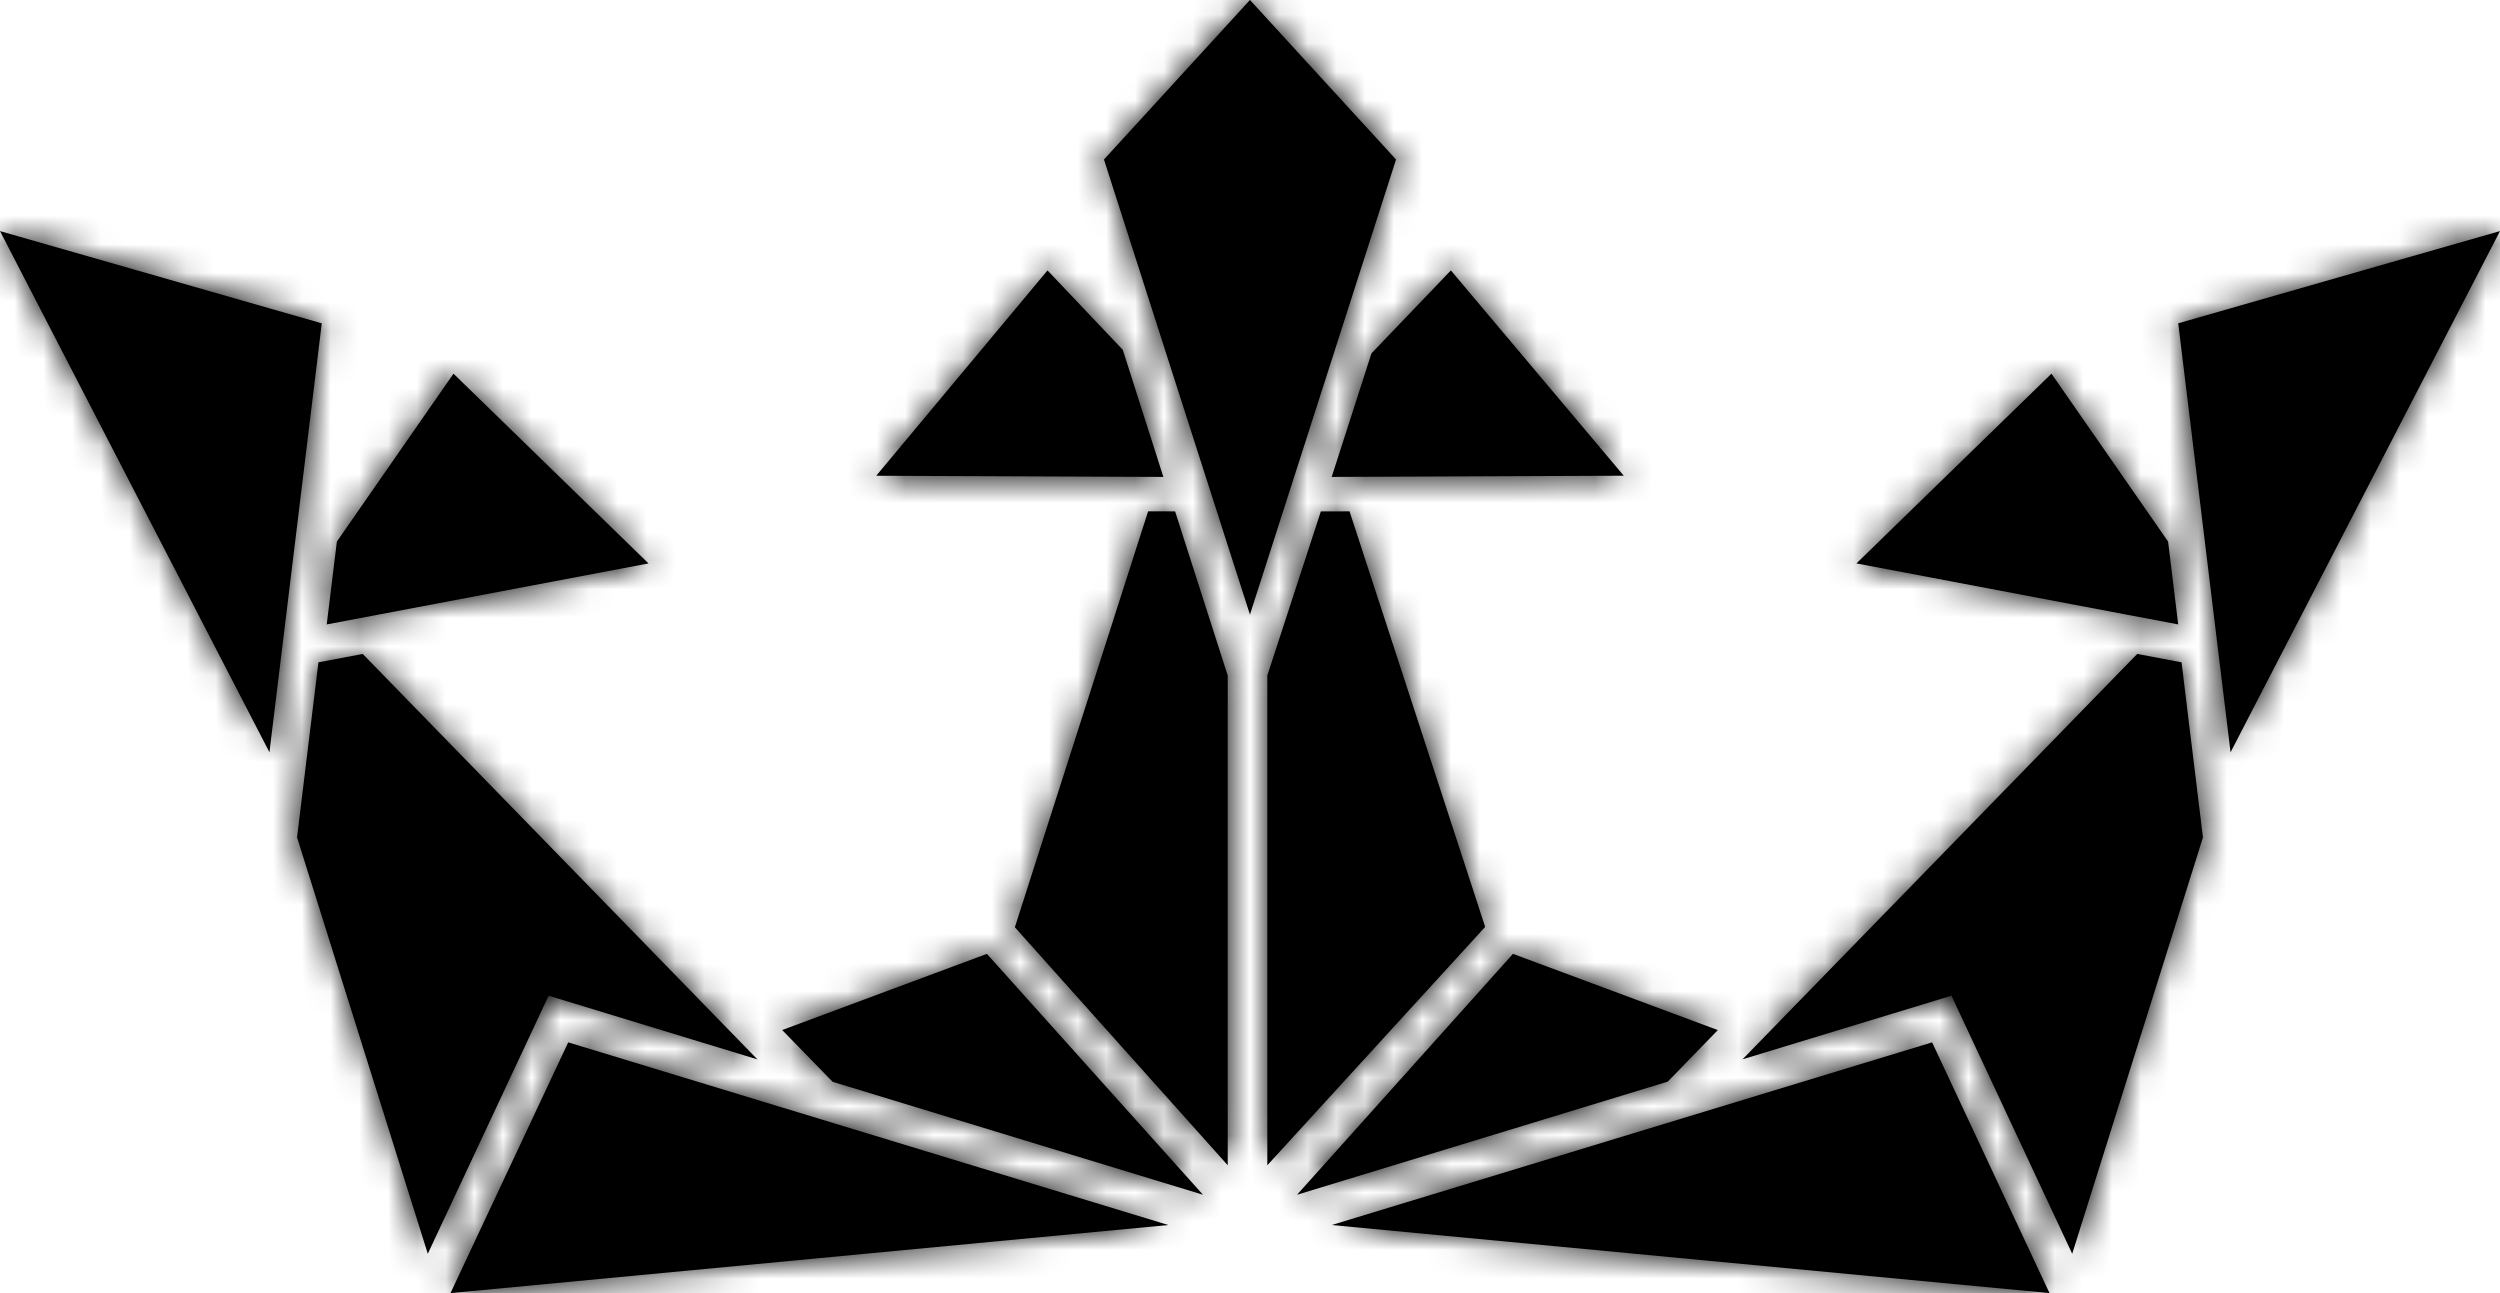 <svg xmlns="http://www.w3.org/2000/svg" xmlns:xlink="http://www.w3.org/1999/xlink" width="87" height="45" viewBox="0 0 87 45">
  <defs>
    <path id="a" d="M27.22 35.845l7.124-2.651 7.52 8.384-12.886-3.93-1.758-1.803zm25.43-2.651l7.13 2.653-1.742 1.794-12.901 3.937 7.514-8.384zm-12.696-15.4l.939.002 1.832 5.715v17.04l-7.408-8.282 4.637-14.474zm6.01.004l1-.003 4.72 14.461-7.581 8.295V23.506l1.862-5.708zm29.954 5.251l.745 6.093-4.55 14.49-4.202-8.982-7.27 2.214 13.734-14.107 1.543.292zm-19.411-6.494l-10.164.042 1.384-4.3 2.764-2.886 6.016 7.144zm18.943 2.292l.352 2.883-11.198-2.123 6.788-6.603 4.058 5.843zM46.343 42.631l20.894-6.357L71.323 45l-24.98-2.369zm29.459-31.38L87 8.041 77.623 26.18 75.802 11.25zm-63.18 11.506l13.736 14.11-7.266-2.217-4.205 8.981-4.55-14.49.744-6.092 1.542-.292zm27.863-6.16l-9.992-.041 5.96-7.145 2.62 2.763 1.412 4.423zM11.37 21.73l.353-2.883 4.058-5.843 6.787 6.603L11.37 21.73zM15.677 45l4.097-8.726 20.883 6.357L15.677 45zm-6.3-18.821L0 8.042l11.198 3.21-1.821 14.927zM43.498 0l5.084 5.551-5.084 15.837-5.08-15.837L43.498 0z"/>
  </defs>
  <g fill="none" fill-rule="evenodd">
    <mask id="b" fill="#fff">
      <use xlink:href="#a"/>
    </mask>
    <use fill="#000" xlink:href="#a"/>
    <g fill="#000" fill-rule="nonzero" mask="url(#b)">
      <path d="M0 0h87v45H0z"/>
    </g>
  </g>
</svg>

